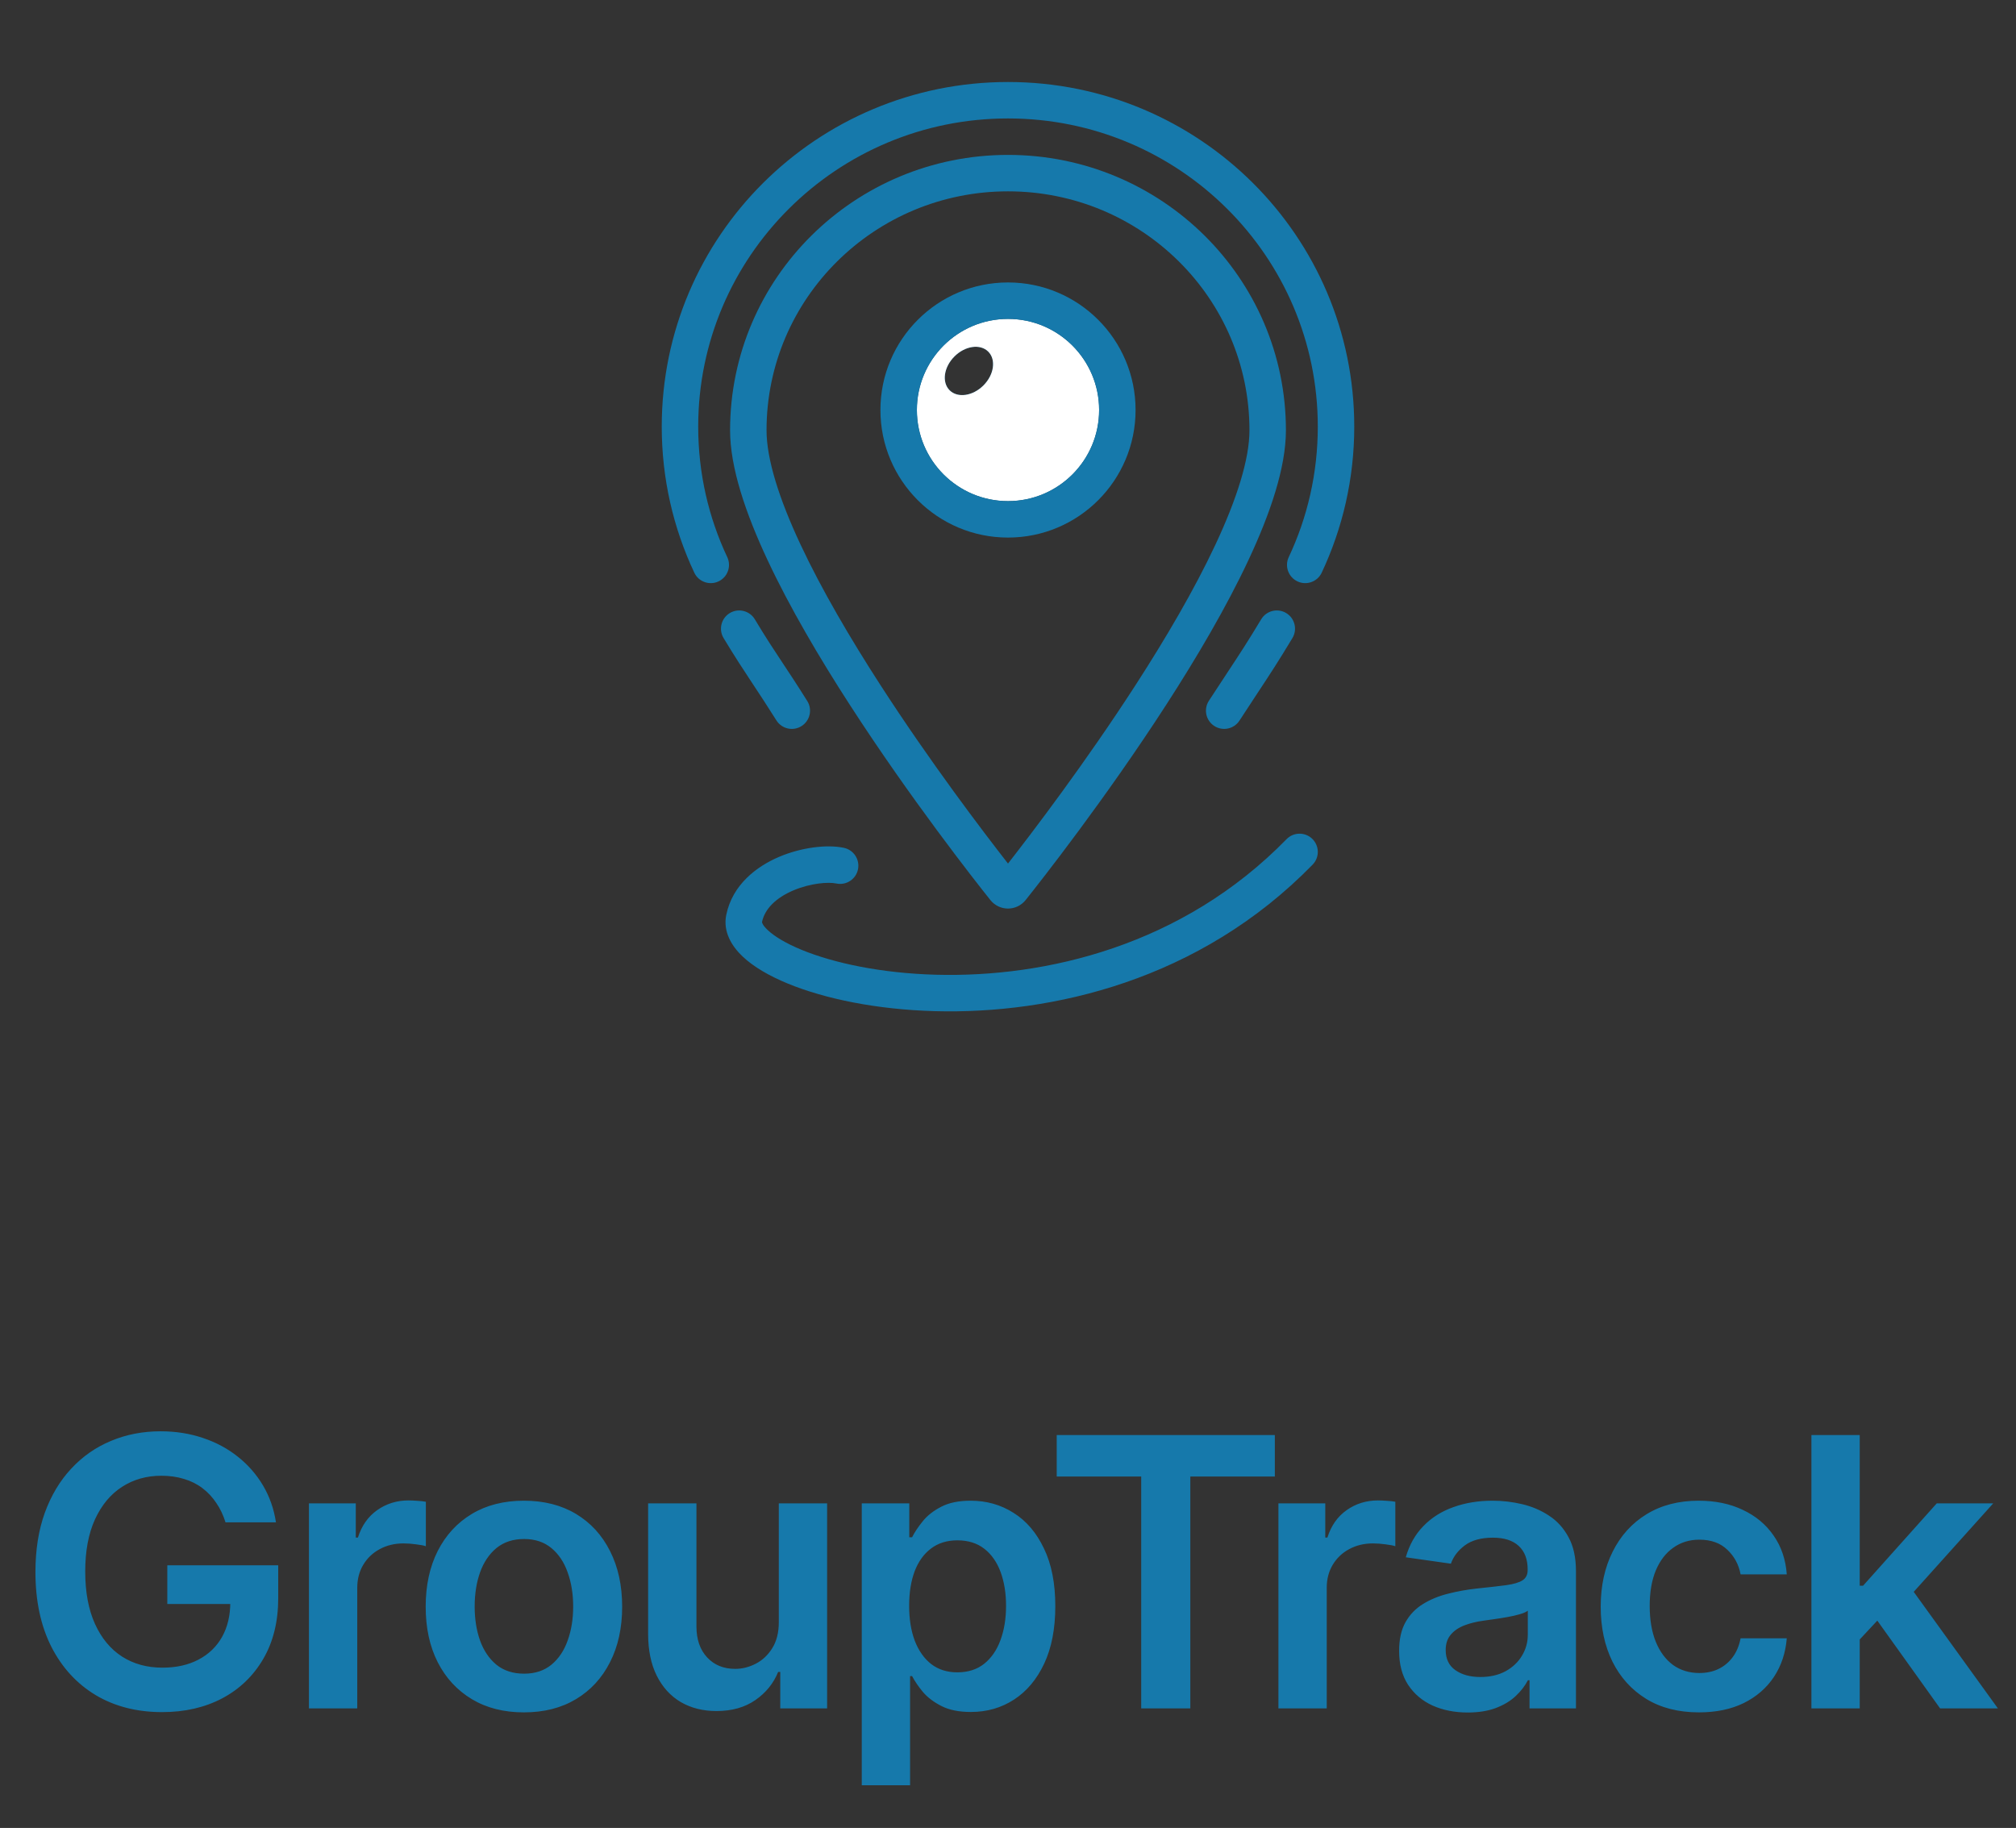 <svg width="118" height="107" viewBox="0 0 118 107" fill="none" xmlns="http://www.w3.org/2000/svg">
<rect x="0" y="0" width="118" height="107" fill="#333333" stroke="none"/>
<path fill-rule="evenodd" clip-rule="evenodd" d="M73.637 40.52L73.636 40.521C73.599 40.578 73.561 40.636 73.522 40.695C73.561 40.635 73.599 40.577 73.637 40.52Z" fill="white"/>
<path fill-rule="evenodd" clip-rule="evenodd" d="M64.333 24C64.333 26.945 61.946 29.333 59 29.333C56.054 29.333 53.667 26.945 53.667 24C53.667 21.055 56.054 18.667 59 18.667C61.946 18.667 64.333 21.055 64.333 24ZM57.562 22.562C58.187 21.937 58.313 21.05 57.844 20.582C57.376 20.113 56.489 20.24 55.865 20.865C55.24 21.489 55.113 22.376 55.582 22.845C56.05 23.313 56.937 23.187 57.562 22.562Z" fill="#1679AB"/>
<path fill-rule="evenodd" clip-rule="evenodd" d="M59 29.333C61.946 29.333 64.333 26.945 64.333 24C64.333 21.055 61.946 18.667 59 18.667C56.054 18.667 53.667 21.055 53.667 24C53.667 26.945 56.054 29.333 59 29.333ZM57.562 22.562C58.187 21.937 58.313 21.05 57.844 20.582C57.376 20.113 56.489 20.24 55.865 20.865C55.24 21.489 55.113 22.376 55.582 22.845C56.05 23.313 56.937 23.187 57.562 22.562Z" fill="white"/>
<path d="M40.867 24.973C40.867 15.015 48.98 6.933 59 6.933C69.02 6.933 77.133 15.015 77.133 24.973C77.133 27.706 76.523 30.294 75.432 32.612C75.181 33.145 75.41 33.781 75.943 34.032C76.476 34.283 77.112 34.054 77.362 33.521C78.584 30.924 79.267 28.026 79.267 24.973C79.267 13.827 70.188 4.8 59 4.8C47.812 4.8 38.733 13.827 38.733 24.973C38.733 28.026 39.416 30.924 40.638 33.521C40.888 34.054 41.524 34.283 42.057 34.032C42.59 33.781 42.819 33.145 42.568 32.612C41.477 30.294 40.867 27.706 40.867 24.973Z" fill="#1679AB"/>
<path fill-rule="evenodd" clip-rule="evenodd" d="M59 9.067C50.026 9.067 42.733 16.274 42.733 25.187C42.733 27.371 43.647 30.055 44.926 32.784C46.22 35.548 47.955 38.494 49.732 41.243C53.286 46.745 57.061 51.547 57.965 52.681C58.498 53.35 59.502 53.35 60.035 52.681C60.939 51.547 64.714 46.745 68.268 41.243C70.044 38.494 71.78 35.548 73.074 32.784C74.353 30.055 75.267 27.371 75.267 25.187C75.267 16.274 67.974 9.067 59 9.067ZM59 11.2C51.184 11.2 44.867 17.472 44.867 25.187C44.867 26.877 45.604 29.203 46.858 31.879C48.095 34.522 49.774 37.377 51.524 40.086C54.46 44.631 57.557 48.7 59 50.548C60.443 48.7 63.54 44.631 66.476 40.086C68.226 37.377 69.905 34.522 71.142 31.879C72.396 29.203 73.133 26.877 73.133 25.187C73.133 17.472 66.815 11.2 59 11.2Z" fill="#1679AB"/>
<path d="M44.18 36.249C43.876 35.745 43.221 35.582 42.716 35.886C42.212 36.19 42.049 36.846 42.353 37.35C43.026 38.467 43.519 39.213 44.051 40.018C44.459 40.635 44.891 41.287 45.443 42.167C45.756 42.666 46.414 42.817 46.913 42.503C47.412 42.19 47.563 41.532 47.25 41.033C46.623 40.034 46.187 39.377 45.789 38.777C45.294 38.031 44.856 37.372 44.18 36.249Z" fill="#1679AB"/>
<path d="M75.647 37.35C75.951 36.846 75.788 36.19 75.284 35.886C74.779 35.582 74.124 35.745 73.82 36.249C72.994 37.62 72.558 38.281 71.874 39.318L71.873 39.319L71.873 39.32C71.569 39.78 71.217 40.315 70.759 41.019C70.438 41.513 70.578 42.173 71.072 42.494C71.566 42.815 72.227 42.675 72.548 42.181C72.933 41.588 73.247 41.112 73.522 40.695L73.636 40.521L73.637 40.52C74.334 39.463 74.798 38.76 75.647 37.35Z" fill="#1679AB"/>
<path d="M76.83 50.612C77.242 50.19 77.233 49.515 76.811 49.103C76.39 48.692 75.715 48.7 75.303 49.122C69.211 55.366 61.207 57.23 54.777 57.056C51.561 56.968 48.796 56.371 46.92 55.599C45.975 55.21 45.317 54.802 44.936 54.442C44.633 54.156 44.603 54.003 44.601 53.972C44.769 53.183 45.436 52.546 46.431 52.122C47.439 51.693 48.484 51.616 48.952 51.716C49.529 51.838 50.095 51.471 50.218 50.895C50.34 50.318 49.973 49.752 49.397 49.629C48.394 49.416 46.895 49.605 45.595 50.159C44.285 50.718 42.879 51.779 42.511 53.544C42.301 54.552 42.848 55.404 43.472 55.993C44.115 56.601 45.036 57.13 46.108 57.572C48.269 58.461 51.298 59.095 54.719 59.188C61.564 59.374 70.212 57.395 76.83 50.612Z" fill="#1679AB"/>
<path fill-rule="evenodd" clip-rule="evenodd" d="M66.467 24C66.467 28.124 63.124 31.467 59 31.467C54.876 31.467 51.533 28.124 51.533 24C51.533 19.876 54.876 16.533 59 16.533C63.124 16.533 66.467 19.876 66.467 24ZM59 29.333C61.946 29.333 64.333 26.945 64.333 24C64.333 21.055 61.946 18.667 59 18.667C56.054 18.667 53.667 21.055 53.667 24C53.667 26.945 56.054 29.333 59 29.333Z" fill="#1679AB"/>
<path d="M13.199 89.109C13.069 88.688 12.889 88.31 12.66 87.977C12.436 87.638 12.165 87.349 11.848 87.109C11.535 86.87 11.176 86.69 10.77 86.57C10.363 86.445 9.921 86.383 9.441 86.383C8.582 86.383 7.816 86.599 7.145 87.031C6.473 87.463 5.944 88.099 5.559 88.938C5.178 89.771 4.988 90.787 4.988 91.984C4.988 93.193 5.178 94.216 5.559 95.055C5.939 95.893 6.467 96.531 7.145 96.969C7.822 97.401 8.608 97.617 9.504 97.617C10.316 97.617 11.02 97.461 11.613 97.148C12.212 96.836 12.673 96.393 12.996 95.82C13.319 95.242 13.48 94.565 13.48 93.789L14.137 93.891H9.793V91.625H16.285V93.547C16.285 94.917 15.993 96.102 15.41 97.102C14.827 98.102 14.025 98.872 13.004 99.414C11.983 99.951 10.811 100.219 9.488 100.219C8.014 100.219 6.72 99.888 5.606 99.227C4.496 98.56 3.629 97.615 3.004 96.391C2.384 95.162 2.074 93.703 2.074 92.016C2.074 90.724 2.257 89.57 2.621 88.555C2.991 87.539 3.507 86.677 4.168 85.969C4.829 85.255 5.606 84.713 6.496 84.344C7.387 83.969 8.356 83.781 9.402 83.781C10.288 83.781 11.113 83.912 11.879 84.172C12.645 84.427 13.324 84.792 13.918 85.266C14.517 85.74 15.009 86.302 15.395 86.953C15.78 87.604 16.033 88.323 16.152 89.109H13.199ZM18.083 100V88H20.825V90H20.95C21.169 89.307 21.544 88.773 22.075 88.398C22.612 88.018 23.224 87.828 23.911 87.828C24.067 87.828 24.242 87.836 24.434 87.852C24.632 87.862 24.797 87.88 24.927 87.906V90.508C24.807 90.466 24.617 90.43 24.356 90.398C24.101 90.362 23.854 90.344 23.614 90.344C23.099 90.344 22.635 90.456 22.224 90.68C21.817 90.898 21.497 91.203 21.263 91.594C21.028 91.984 20.911 92.435 20.911 92.945V100H18.083ZM30.666 100.234C29.494 100.234 28.478 99.977 27.619 99.461C26.76 98.945 26.093 98.224 25.619 97.297C25.15 96.37 24.916 95.287 24.916 94.047C24.916 92.807 25.15 91.721 25.619 90.789C26.093 89.857 26.76 89.133 27.619 88.617C28.478 88.102 29.494 87.844 30.666 87.844C31.838 87.844 32.853 88.102 33.713 88.617C34.572 89.133 35.236 89.857 35.705 90.789C36.179 91.721 36.416 92.807 36.416 94.047C36.416 95.287 36.179 96.37 35.705 97.297C35.236 98.224 34.572 98.945 33.713 99.461C32.853 99.977 31.838 100.234 30.666 100.234ZM30.681 97.969C31.317 97.969 31.848 97.794 32.275 97.445C32.702 97.091 33.02 96.617 33.228 96.023C33.442 95.43 33.549 94.768 33.549 94.039C33.549 93.305 33.442 92.641 33.228 92.047C33.02 91.448 32.702 90.971 32.275 90.617C31.848 90.263 31.317 90.086 30.681 90.086C30.03 90.086 29.489 90.263 29.056 90.617C28.629 90.971 28.309 91.448 28.096 92.047C27.887 92.641 27.783 93.305 27.783 94.039C27.783 94.768 27.887 95.43 28.096 96.023C28.309 96.617 28.629 97.091 29.056 97.445C29.489 97.794 30.03 97.969 30.681 97.969ZM45.585 94.953V88H48.413V100H45.671V97.867H45.546C45.275 98.539 44.829 99.088 44.21 99.516C43.595 99.943 42.837 100.156 41.936 100.156C41.15 100.156 40.454 99.982 39.85 99.633C39.251 99.279 38.783 98.766 38.444 98.094C38.105 97.417 37.936 96.599 37.936 95.641V88H40.764V95.203C40.764 95.963 40.973 96.568 41.389 97.016C41.806 97.463 42.353 97.688 43.03 97.688C43.447 97.688 43.85 97.586 44.241 97.383C44.632 97.18 44.952 96.878 45.202 96.477C45.457 96.07 45.585 95.562 45.585 94.953ZM50.441 104.5V88H53.222V89.984H53.386C53.532 89.693 53.738 89.383 54.004 89.055C54.269 88.721 54.629 88.438 55.082 88.203C55.535 87.963 56.113 87.844 56.816 87.844C57.743 87.844 58.579 88.081 59.324 88.555C60.074 89.023 60.667 89.719 61.105 90.641C61.548 91.557 61.769 92.682 61.769 94.016C61.769 95.333 61.553 96.453 61.121 97.375C60.688 98.297 60.1 99 59.355 99.484C58.61 99.969 57.767 100.211 56.824 100.211C56.136 100.211 55.566 100.096 55.113 99.867C54.66 99.638 54.295 99.362 54.019 99.039C53.748 98.711 53.537 98.401 53.386 98.109H53.269V104.5H50.441ZM53.214 94C53.214 94.776 53.324 95.456 53.542 96.039C53.767 96.622 54.087 97.078 54.504 97.406C54.925 97.729 55.436 97.891 56.035 97.891C56.66 97.891 57.183 97.724 57.605 97.391C58.027 97.052 58.345 96.591 58.558 96.008C58.777 95.419 58.886 94.75 58.886 94C58.886 93.255 58.779 92.594 58.566 92.016C58.352 91.438 58.035 90.984 57.613 90.656C57.191 90.328 56.665 90.164 56.035 90.164C55.431 90.164 54.917 90.323 54.496 90.641C54.074 90.958 53.754 91.404 53.535 91.977C53.321 92.549 53.214 93.224 53.214 94ZM61.852 86.43V84H74.618V86.43H69.672V100H66.797V86.43H61.852ZM74.828 100V88H77.57V90H77.695C77.913 89.307 78.288 88.773 78.82 88.398C79.356 88.018 79.968 87.828 80.656 87.828C80.812 87.828 80.986 87.836 81.179 87.852C81.377 87.862 81.541 87.88 81.671 87.906V90.508C81.551 90.466 81.361 90.43 81.101 90.398C80.846 90.362 80.598 90.344 80.359 90.344C79.843 90.344 79.379 90.456 78.968 90.68C78.562 90.898 78.242 91.203 78.007 91.594C77.773 91.984 77.656 92.435 77.656 92.945V100H74.828ZM85.908 100.242C85.148 100.242 84.463 100.107 83.854 99.836C83.249 99.56 82.77 99.154 82.416 98.617C82.067 98.081 81.893 97.419 81.893 96.633C81.893 95.956 82.018 95.396 82.268 94.953C82.518 94.51 82.859 94.156 83.291 93.891C83.724 93.625 84.21 93.424 84.752 93.289C85.299 93.148 85.864 93.047 86.448 92.984C87.151 92.912 87.721 92.846 88.158 92.789C88.596 92.727 88.914 92.633 89.112 92.508C89.315 92.378 89.416 92.177 89.416 91.906V91.859C89.416 91.271 89.242 90.815 88.893 90.492C88.544 90.169 88.041 90.008 87.385 90.008C86.692 90.008 86.143 90.159 85.737 90.461C85.335 90.763 85.065 91.12 84.924 91.531L82.283 91.156C82.492 90.427 82.835 89.818 83.315 89.328C83.794 88.833 84.38 88.463 85.073 88.219C85.765 87.969 86.531 87.844 87.369 87.844C87.948 87.844 88.523 87.912 89.096 88.047C89.669 88.182 90.192 88.406 90.666 88.719C91.14 89.026 91.52 89.445 91.807 89.977C92.099 90.508 92.244 91.172 92.244 91.969V100H89.526V98.352H89.432C89.26 98.685 89.018 98.997 88.705 99.289C88.398 99.576 88.01 99.807 87.541 99.984C87.078 100.156 86.533 100.242 85.908 100.242ZM86.643 98.164C87.21 98.164 87.703 98.052 88.119 97.828C88.536 97.599 88.856 97.297 89.08 96.922C89.309 96.547 89.424 96.138 89.424 95.695V94.281C89.335 94.354 89.184 94.422 88.971 94.484C88.763 94.547 88.528 94.602 88.268 94.648C88.007 94.695 87.749 94.737 87.494 94.773C87.239 94.81 87.018 94.841 86.83 94.867C86.408 94.924 86.031 95.018 85.698 95.148C85.364 95.279 85.101 95.461 84.908 95.695C84.716 95.924 84.619 96.221 84.619 96.586C84.619 97.107 84.809 97.5 85.19 97.766C85.57 98.031 86.054 98.164 86.643 98.164ZM99.442 100.234C98.245 100.234 97.216 99.971 96.356 99.445C95.502 98.919 94.844 98.193 94.38 97.266C93.922 96.333 93.692 95.26 93.692 94.047C93.692 92.828 93.927 91.753 94.396 90.82C94.864 89.883 95.526 89.154 96.38 88.633C97.239 88.107 98.255 87.844 99.427 87.844C100.401 87.844 101.263 88.023 102.013 88.383C102.768 88.737 103.37 89.24 103.817 89.891C104.265 90.537 104.521 91.292 104.583 92.156H101.88C101.771 91.578 101.51 91.096 101.099 90.711C100.692 90.32 100.148 90.125 99.466 90.125C98.888 90.125 98.38 90.281 97.942 90.594C97.505 90.901 97.164 91.344 96.919 91.922C96.679 92.5 96.56 93.193 96.56 94C96.56 94.818 96.679 95.521 96.919 96.109C97.159 96.693 97.495 97.143 97.927 97.461C98.364 97.773 98.877 97.93 99.466 97.93C99.883 97.93 100.255 97.852 100.583 97.695C100.916 97.534 101.195 97.302 101.419 97C101.643 96.698 101.797 96.331 101.88 95.898H104.583C104.515 96.747 104.265 97.5 103.833 98.156C103.401 98.807 102.812 99.318 102.067 99.688C101.323 100.052 100.448 100.234 99.442 100.234ZM108.603 96.234L108.596 92.82H109.049L113.361 88H116.666L111.361 93.906H110.775L108.603 96.234ZM106.025 100V84H108.853V100H106.025ZM113.557 100L109.65 94.539L111.557 92.547L116.939 100H113.557Z" fill="#1679AB"/>
</svg>
